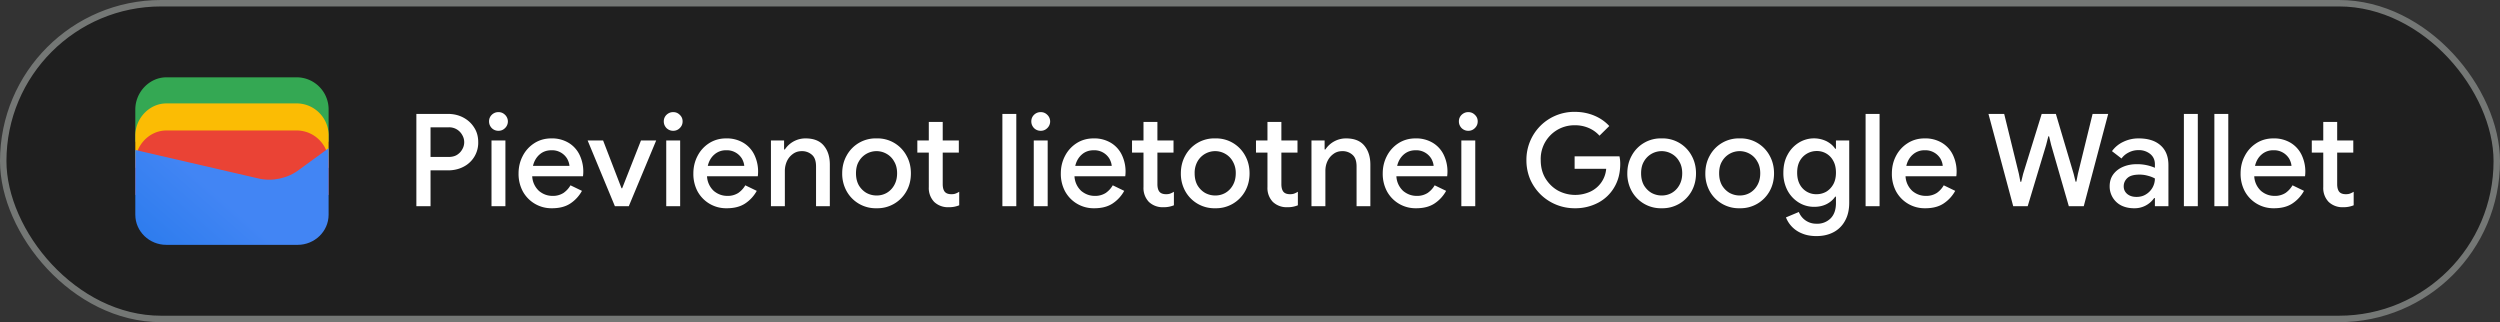 <svg width="388" height="50" fill="none" xmlns="http://www.w3.org/2000/svg">
  <rect width="100%" height="100%" fill="#333333" stroke="none"/>
  <defs>
    <linearGradient id="a" x1="34.57" y1="30.79" x2="18.73" y2="48.91" gradientUnits="userSpaceOnUse">
      <stop stop-color="#4285F4"/>
      <stop offset="1" stop-color="#1B74E8"/>
    </linearGradient>
  </defs>
  <rect x=".5" y=".5" width="387" height="49" rx="24.5" fill="#1F1F1F"/>
  <path d="M51 22H21v-5c0-2.71 2.2-5 4.82-5h20.36A4.97 4.97 0 0 1 51 17v5Z" fill="#34A853"/>
  <path d="M51 26.05H21v-5c0-2.71 2.2-5 4.82-5h20.36a4.97 4.97 0 0 1 4.82 5v5Z" fill="#FBBC04"/>
  <path d="M51 30.25H21v-5c0-2.72 2.2-5 4.82-5h20.36a4.97 4.97 0 0 1 4.82 5v5Z" fill="#EA4335"/>
  <path d="m21 23.28 19.04 4.4c2.2.55 4.66 0 6.44-1.38L51 23v10.32c0 2.62-2.2 4.68-4.8 4.68H25.8c-2.6 0-4.8-2.06-4.8-4.68V23.28Z" fill="url(#a)"/>
  <path d="M64.62 32V17.68h4.92c.87 0 1.65.19 2.36.56.7.37 1.27.89 1.68 1.54.43.65.64 1.41.64 2.28a4.17 4.17 0 0 1-2.32 3.84c-.7.36-1.5.54-2.36.54h-2.72V32h-2.2Zm4.98-12.24h-2.78v4.6h2.78c.52 0 .96-.1 1.32-.32.36-.23.63-.51.82-.86a2.17 2.17 0 0 0 0-2.22 2.3 2.3 0 0 0-2.14-1.2Zm7.76.54c-.4 0-.75-.14-1.04-.42-.28-.3-.42-.64-.42-1.04s.14-.74.42-1.02c.29-.28.64-.42 1.04-.42s.74.14 1.02.42a1.42 1.42 0 0 1 0 2.06c-.28.28-.62.42-1.02.42ZM76.28 32V21.8h2.16V32h-2.16Zm9.4.32a5.05 5.05 0 0 1-4.54-2.62 5.75 5.75 0 0 1-.66-2.78c0-.97.21-1.87.64-2.7a5.1 5.1 0 0 1 1.78-1.98c.77-.5 1.66-.76 2.66-.76a5 5 0 0 1 2.68.68 4.4 4.4 0 0 1 1.7 1.86 5.95 5.95 0 0 1 .54 3.34H82.6a3.3 3.3 0 0 0 1.06 2.28c.61.5 1.3.76 2.08.76a3 3 0 0 0 1.72-.46c.45-.32.81-.71 1.08-1.18l1.78.86a5.52 5.52 0 0 1-1.8 1.96c-.76.5-1.7.74-2.84.74Zm-.1-9c-.72 0-1.34.22-1.84.66-.5.44-.85 1.03-1.02 1.76h5.66c-.03-.35-.14-.7-.34-1.08a2.72 2.72 0 0 0-2.46-1.34ZM95.43 32 91.2 21.8h2.4l2.86 7.42h.1l2.92-7.42h2.36L97.59 32h-2.16Zm9.05-11.7c-.4 0-.74-.14-1.04-.42-.28-.3-.42-.64-.42-1.04s.14-.74.42-1.02c.3-.28.64-.42 1.04-.42s.74.14 1.02.42c.3.28.44.62.44 1.02s-.14.75-.44 1.04c-.28.28-.62.42-1.02.42ZM103.4 32V21.8h2.16V32h-2.16Zm9.4.32a5.04 5.04 0 0 1-4.54-2.62 5.75 5.75 0 0 1-.65-2.78c0-.97.21-1.87.64-2.7a5.1 5.1 0 0 1 1.78-1.98c.77-.5 1.66-.76 2.66-.76a5 5 0 0 1 2.68.68 4.41 4.41 0 0 1 1.7 1.86 5.96 5.96 0 0 1 .54 3.34h-7.88a3.3 3.3 0 0 0 1.06 2.28c.61.5 1.3.76 2.08.76a3 3 0 0 0 1.72-.46c.45-.32.81-.71 1.08-1.18l1.78.86a5.52 5.52 0 0 1-1.8 1.96c-.76.5-1.71.74-2.84.74Zm-.1-9a2.7 2.7 0 0 0-1.83.66c-.51.44-.85 1.03-1.02 1.76h5.66c-.03-.35-.14-.7-.34-1.08a2.73 2.73 0 0 0-2.46-1.34Zm6.95 8.68V21.8h2.04v1.4h.12a3.82 3.82 0 0 1 3.22-1.72c1.25 0 2.2.37 2.82 1.12.63.75.94 1.73.94 2.96V32h-2.14v-6.16c0-.83-.2-1.43-.62-1.8a2.28 2.28 0 0 0-1.62-.58c-.52 0-.97.15-1.36.44-.39.28-.7.65-.92 1.12-.21.47-.32.97-.32 1.5V32h-2.16Zm16.4.32a5.15 5.15 0 0 1-4.66-2.66 5.57 5.57 0 0 1-.68-2.76c0-1.01.23-1.93.68-2.74a5.11 5.11 0 0 1 4.66-2.68 5.1 5.1 0 0 1 4.64 2.68c.46.81.68 1.73.68 2.74 0 1.03-.22 1.95-.68 2.76a5.15 5.15 0 0 1-4.64 2.66Zm0-1.98c.56 0 1.08-.13 1.56-.4.48-.28.87-.67 1.16-1.18.3-.52.46-1.14.46-1.86 0-.72-.15-1.33-.46-1.84a3 3 0 0 0-1.16-1.18 3.15 3.15 0 0 0-4.32 1.18c-.3.5-.44 1.12-.44 1.84s.15 1.34.44 1.86c.3.5.7.9 1.18 1.18.5.27 1.02.4 1.58.4Zm8.1-1.3v-5.36h-1.78V21.8h1.78v-2.88h2.16v2.88h2.5v1.88h-2.5v4.9c0 .5.1.9.3 1.16.21.27.56.4 1.06.4.25 0 .47-.03.64-.1.19-.07.37-.16.56-.28v2.1a4.13 4.13 0 0 1-1.62.3 3.1 3.1 0 0 1-2.26-.82 3.1 3.1 0 0 1-.84-2.3ZM155.57 32V17.68h2.16V32h-2.16Zm5.95-11.7c-.4 0-.75-.14-1.04-.42-.28-.3-.42-.64-.42-1.04s.14-.74.42-1.02c.29-.28.64-.42 1.04-.42s.74.14 1.02.42a1.42 1.42 0 0 1 0 2.06c-.28.28-.62.42-1.02.42ZM160.44 32V21.8h2.16V32h-2.16Zm9.4.32a5.04 5.04 0 0 1-4.54-2.62 5.75 5.75 0 0 1-.66-2.78c0-.97.21-1.87.64-2.7a5.11 5.11 0 0 1 1.78-1.98c.77-.5 1.66-.76 2.66-.76a5 5 0 0 1 2.68.68 4.4 4.4 0 0 1 1.7 1.86 5.95 5.95 0 0 1 .54 3.34h-7.88a3.3 3.3 0 0 0 1.06 2.28c.61.5 1.3.76 2.08.76a3 3 0 0 0 1.72-.46c.45-.32.81-.71 1.08-1.18l1.78.86a5.52 5.52 0 0 1-1.8 1.96c-.76.5-1.7.74-2.84.74Zm-.1-9c-.72 0-1.34.22-1.84.66-.5.44-.85 1.03-1.02 1.76h5.66c-.03-.35-.14-.7-.34-1.08a2.72 2.72 0 0 0-2.46-1.34Zm7.73 5.72v-5.36h-1.78V21.8h1.78v-2.88h2.16v2.88h2.5v1.88h-2.5v4.9c0 .5.1.9.3 1.16.21.27.57.4 1.06.4.25 0 .47-.03.64-.1.19-.07.37-.16.56-.28v2.1a4.13 4.13 0 0 1-1.62.3 3.1 3.1 0 0 1-2.26-.82 3.1 3.1 0 0 1-.84-2.3Zm11.14 3.28a5.15 5.15 0 0 1-4.66-2.66 5.56 5.56 0 0 1-.68-2.76c0-1.01.23-1.93.68-2.74a5.1 5.1 0 0 1 4.66-2.68 5.11 5.11 0 0 1 4.64 2.68c.45.81.68 1.73.68 2.74 0 1.03-.23 1.95-.68 2.76a5.15 5.15 0 0 1-4.64 2.66Zm0-1.98c.56 0 1.08-.13 1.56-.4.48-.28.87-.67 1.16-1.18.3-.52.46-1.14.46-1.86a3.5 3.5 0 0 0-.46-1.84 3 3 0 0 0-1.16-1.18 3.15 3.15 0 0 0-4.32 1.18 3.6 3.6 0 0 0-.44 1.84c0 .72.15 1.34.44 1.86.3.5.7.9 1.18 1.18.5.27 1.02.4 1.58.4Zm8.1-1.3v-5.36h-1.78V21.8h1.78v-2.88h2.16v2.88h2.5v1.88h-2.5v4.9c0 .5.1.9.3 1.16.21.27.56.4 1.06.4.25 0 .46-.03.64-.1s.37-.16.56-.28v2.1a4.08 4.08 0 0 1-1.62.3 3.1 3.1 0 0 1-2.26-.82 3.1 3.1 0 0 1-.84-2.3Zm6.83 2.96V21.8h2.04v1.4h.12a3.82 3.82 0 0 1 3.22-1.72c1.25 0 2.2.37 2.82 1.12.62.75.94 1.73.94 2.96V32h-2.14v-6.16c0-.83-.2-1.43-.62-1.8a2.27 2.27 0 0 0-1.62-.58c-.52 0-.98.15-1.36.44-.39.28-.7.65-.92 1.12-.22.47-.32.97-.32 1.5V32h-2.16Zm16.26.32a5.04 5.04 0 0 1-4.54-2.62 5.75 5.75 0 0 1-.66-2.78c0-.97.21-1.87.64-2.7a5.11 5.11 0 0 1 1.78-1.98c.77-.5 1.66-.76 2.66-.76a5 5 0 0 1 2.68.68 4.4 4.4 0 0 1 1.7 1.86 5.95 5.95 0 0 1 .54 3.34h-7.88a3.3 3.3 0 0 0 1.06 2.28c.61.5 1.3.76 2.08.76a3 3 0 0 0 1.72-.46c.45-.32.81-.71 1.08-1.18l1.78.86a5.52 5.52 0 0 1-1.8 1.96c-.76.5-1.7.74-2.84.74Zm-.1-9c-.72 0-1.33.22-1.84.66-.5.44-.85 1.03-1.02 1.76h5.66c-.03-.35-.14-.7-.34-1.08a2.72 2.72 0 0 0-2.46-1.34Zm8.18-3.02c-.4 0-.74-.14-1.04-.42-.28-.3-.42-.64-.42-1.04s.14-.74.42-1.02c.3-.28.64-.42 1.04-.42s.74.14 1.02.42c.3.28.44.62.44 1.02s-.14.75-.44 1.04c-.28.28-.62.42-1.02.42ZM226.8 32V21.8h2.16V32h-2.16ZM244.4 32.32a7.54 7.54 0 0 1-5.28-2.12 7.6 7.6 0 0 1-1.64-2.38 7.6 7.6 0 0 1-.58-2.98 7.46 7.46 0 0 1 2.2-5.34 7.43 7.43 0 0 1 5.3-2.14c1.1 0 2.1.2 3.02.58.93.39 1.71.93 2.34 1.62l-1.52 1.5a4.74 4.74 0 0 0-1.68-1.2 5.34 5.34 0 0 0-2.16-.42 5.22 5.22 0 0 0-5.28 5.4c0 1.1.25 2.05.74 2.86.5.8 1.14 1.43 1.94 1.88a5.66 5.66 0 0 0 4.98.18 4.28 4.28 0 0 0 2.5-3.56h-4.9v-1.94h6.96c.08.36.12.74.12 1.14v.02c0 1.39-.3 2.6-.92 3.64a6.28 6.28 0 0 1-2.5 2.4 7.57 7.57 0 0 1-3.64.86Zm13.5 0a5.15 5.15 0 0 1-4.66-2.66 5.57 5.57 0 0 1-.68-2.76c0-1.01.23-1.93.68-2.74a5.1 5.1 0 0 1 4.66-2.68 5.1 5.1 0 0 1 4.64 2.68c.45.81.68 1.73.68 2.74 0 1.03-.23 1.95-.68 2.76a5.15 5.15 0 0 1-4.64 2.66Zm0-1.98c.56 0 1.08-.13 1.56-.4.48-.28.87-.67 1.16-1.18.3-.52.46-1.14.46-1.86 0-.72-.15-1.33-.46-1.84a3 3 0 0 0-1.16-1.18 3.15 3.15 0 0 0-4.32 1.18c-.3.5-.44 1.12-.44 1.84s.15 1.34.44 1.86c.3.5.7.9 1.18 1.18.5.27 1.02.4 1.58.4Zm12.1 1.98a5.15 5.15 0 0 1-4.66-2.66 5.57 5.57 0 0 1-.67-2.76c0-1.01.23-1.93.68-2.74a5.11 5.11 0 0 1 4.66-2.68 5.1 5.1 0 0 1 4.64 2.68c.45.81.68 1.73.68 2.74 0 1.03-.23 1.95-.68 2.76a5.15 5.15 0 0 1-4.64 2.66Zm0-1.98c.57 0 1.09-.13 1.57-.4.48-.28.87-.67 1.16-1.18.3-.52.46-1.14.46-1.86 0-.72-.15-1.33-.46-1.84a3 3 0 0 0-1.16-1.18 3.15 3.15 0 0 0-4.32 1.18c-.3.5-.44 1.12-.44 1.84s.15 1.34.44 1.86c.3.5.7.9 1.18 1.18.5.27 1.02.4 1.58.4Zm11.92 6.3c-.9 0-1.67-.15-2.32-.44a4.39 4.39 0 0 1-2.42-2.46l2-.84a2.88 2.88 0 0 0 2.74 1.82 2.9 2.9 0 0 0 2.2-.84c.55-.56.82-1.35.82-2.38v-.98h-.12c-.32.48-.77.87-1.34 1.16-.56.28-1.2.42-1.92.42-.87 0-1.66-.22-2.38-.66a4.92 4.92 0 0 1-1.74-1.84 5.72 5.72 0 0 1-.66-2.8c0-1.08.22-2.01.66-2.8a4.88 4.88 0 0 1 1.74-1.86 4.48 4.48 0 0 1 4.3-.22c.57.3 1.02.68 1.34 1.16h.12V21.8H287v9.66c0 1.1-.22 2.05-.66 2.82a4.27 4.27 0 0 1-1.78 1.76c-.76.4-1.64.6-2.64.6Zm.02-6.5c.53 0 1.02-.13 1.48-.38.45-.27.82-.65 1.1-1.14.28-.5.42-1.11.42-1.82 0-.73-.14-1.35-.42-1.84a2.84 2.84 0 0 0-2.58-1.52 2.97 2.97 0 0 0-2.6 1.52c-.28.5-.42 1.1-.42 1.84 0 .72.14 1.33.42 1.84a2.86 2.86 0 0 0 2.6 1.5Zm7.6 1.86V17.68h2.17V32h-2.16Zm9.27.32a5.04 5.04 0 0 1-4.54-2.62 5.75 5.75 0 0 1-.65-2.78c0-.97.2-1.87.63-2.7a5.1 5.1 0 0 1 1.79-1.98c.77-.5 1.65-.76 2.65-.76a5 5 0 0 1 2.69.68 4.41 4.41 0 0 1 1.7 1.86 5.96 5.96 0 0 1 .54 3.34h-7.88a3.3 3.3 0 0 0 1.06 2.28c.6.5 1.3.76 2.07.76a3 3 0 0 0 1.73-.46c.45-.32.8-.71 1.07-1.18l1.78.86a5.52 5.52 0 0 1-1.8 1.96c-.75.5-1.7.74-2.83.74Zm-.1-9a2.7 2.7 0 0 0-1.83.66c-.51.44-.85 1.03-1.02 1.76h5.65c-.02-.35-.13-.7-.33-1.08a2.73 2.73 0 0 0-2.46-1.34ZM312.45 32l-3.84-14.32h2.44l2.28 9.3.24 1.24h.12l.3-1.24 2.88-9.3h2.2l2.76 9.3.3 1.22h.12l.24-1.22 2.28-9.3h2.42L323.4 32h-2.32l-2.74-9.5-.32-1.34h-.12l-.34 1.34-2.86 9.5h-2.26Zm18.75.32c-.73 0-1.38-.14-1.96-.42a3.3 3.3 0 0 1-1.82-3c0-.72.19-1.33.56-1.84.39-.52.9-.91 1.54-1.18.64-.27 1.35-.4 2.12-.4a6.97 6.97 0 0 1 2.8.56v-.54c0-.67-.24-1.2-.72-1.6a2.8 2.8 0 0 0-1.86-.6 3.2 3.2 0 0 0-1.48.36c-.46.23-.84.54-1.12.94l-1.48-1.14a4.5 4.5 0 0 1 1.74-1.44 5.38 5.38 0 0 1 2.4-.54c1.48 0 2.62.37 3.42 1.1.8.72 1.2 1.73 1.2 3.04V32h-2.1v-1.26h-.12a3.66 3.66 0 0 1-3.12 1.58Zm.38-1.76c.56 0 1.06-.13 1.48-.4a2.87 2.87 0 0 0 1.38-2.46c-.3-.17-.66-.31-1.08-.42a4.71 4.71 0 0 0-1.32-.18c-.88 0-1.5.18-1.88.54-.37.35-.56.77-.56 1.28 0 .48.18.87.54 1.18.36.3.84.46 1.44.46Zm7.36 1.44V17.68h2.16V32h-2.16Zm4.73 0V17.68h2.16V32h-2.16Zm9.27.32a5.04 5.04 0 0 1-4.54-2.62 5.75 5.75 0 0 1-.66-2.78c0-.97.2-1.87.64-2.7a5.1 5.1 0 0 1 1.78-1.98c.77-.5 1.66-.76 2.66-.76a5 5 0 0 1 2.68.68 4.41 4.41 0 0 1 1.7 1.86 5.96 5.96 0 0 1 .54 3.34h-7.88a3.3 3.3 0 0 0 1.06 2.28c.6.5 1.3.76 2.08.76a3 3 0 0 0 1.72-.46c.45-.32.8-.71 1.08-1.18l1.78.86a5.52 5.52 0 0 1-1.8 1.96c-.76.5-1.71.74-2.84.74Zm-.1-9a2.7 2.7 0 0 0-1.84.66c-.51.44-.85 1.03-1.02 1.76h5.66c-.03-.35-.14-.7-.34-1.08a2.73 2.73 0 0 0-2.46-1.34Zm7.73 5.72v-5.36h-1.78V21.8h1.78v-2.88h2.16v2.88h2.5v1.88h-2.5v4.9c0 .5.1.9.3 1.16.21.27.56.4 1.06.4.25 0 .46-.03.64-.1s.37-.16.56-.28v2.1a4.13 4.13 0 0 1-1.62.3 3.1 3.1 0 0 1-2.26-.82 3.1 3.1 0 0 1-.84-2.3Z" fill="#fff"/>
  <rect x=".5" y=".5" width="387" height="49" rx="24.5" stroke="#747775"/>
</svg>
